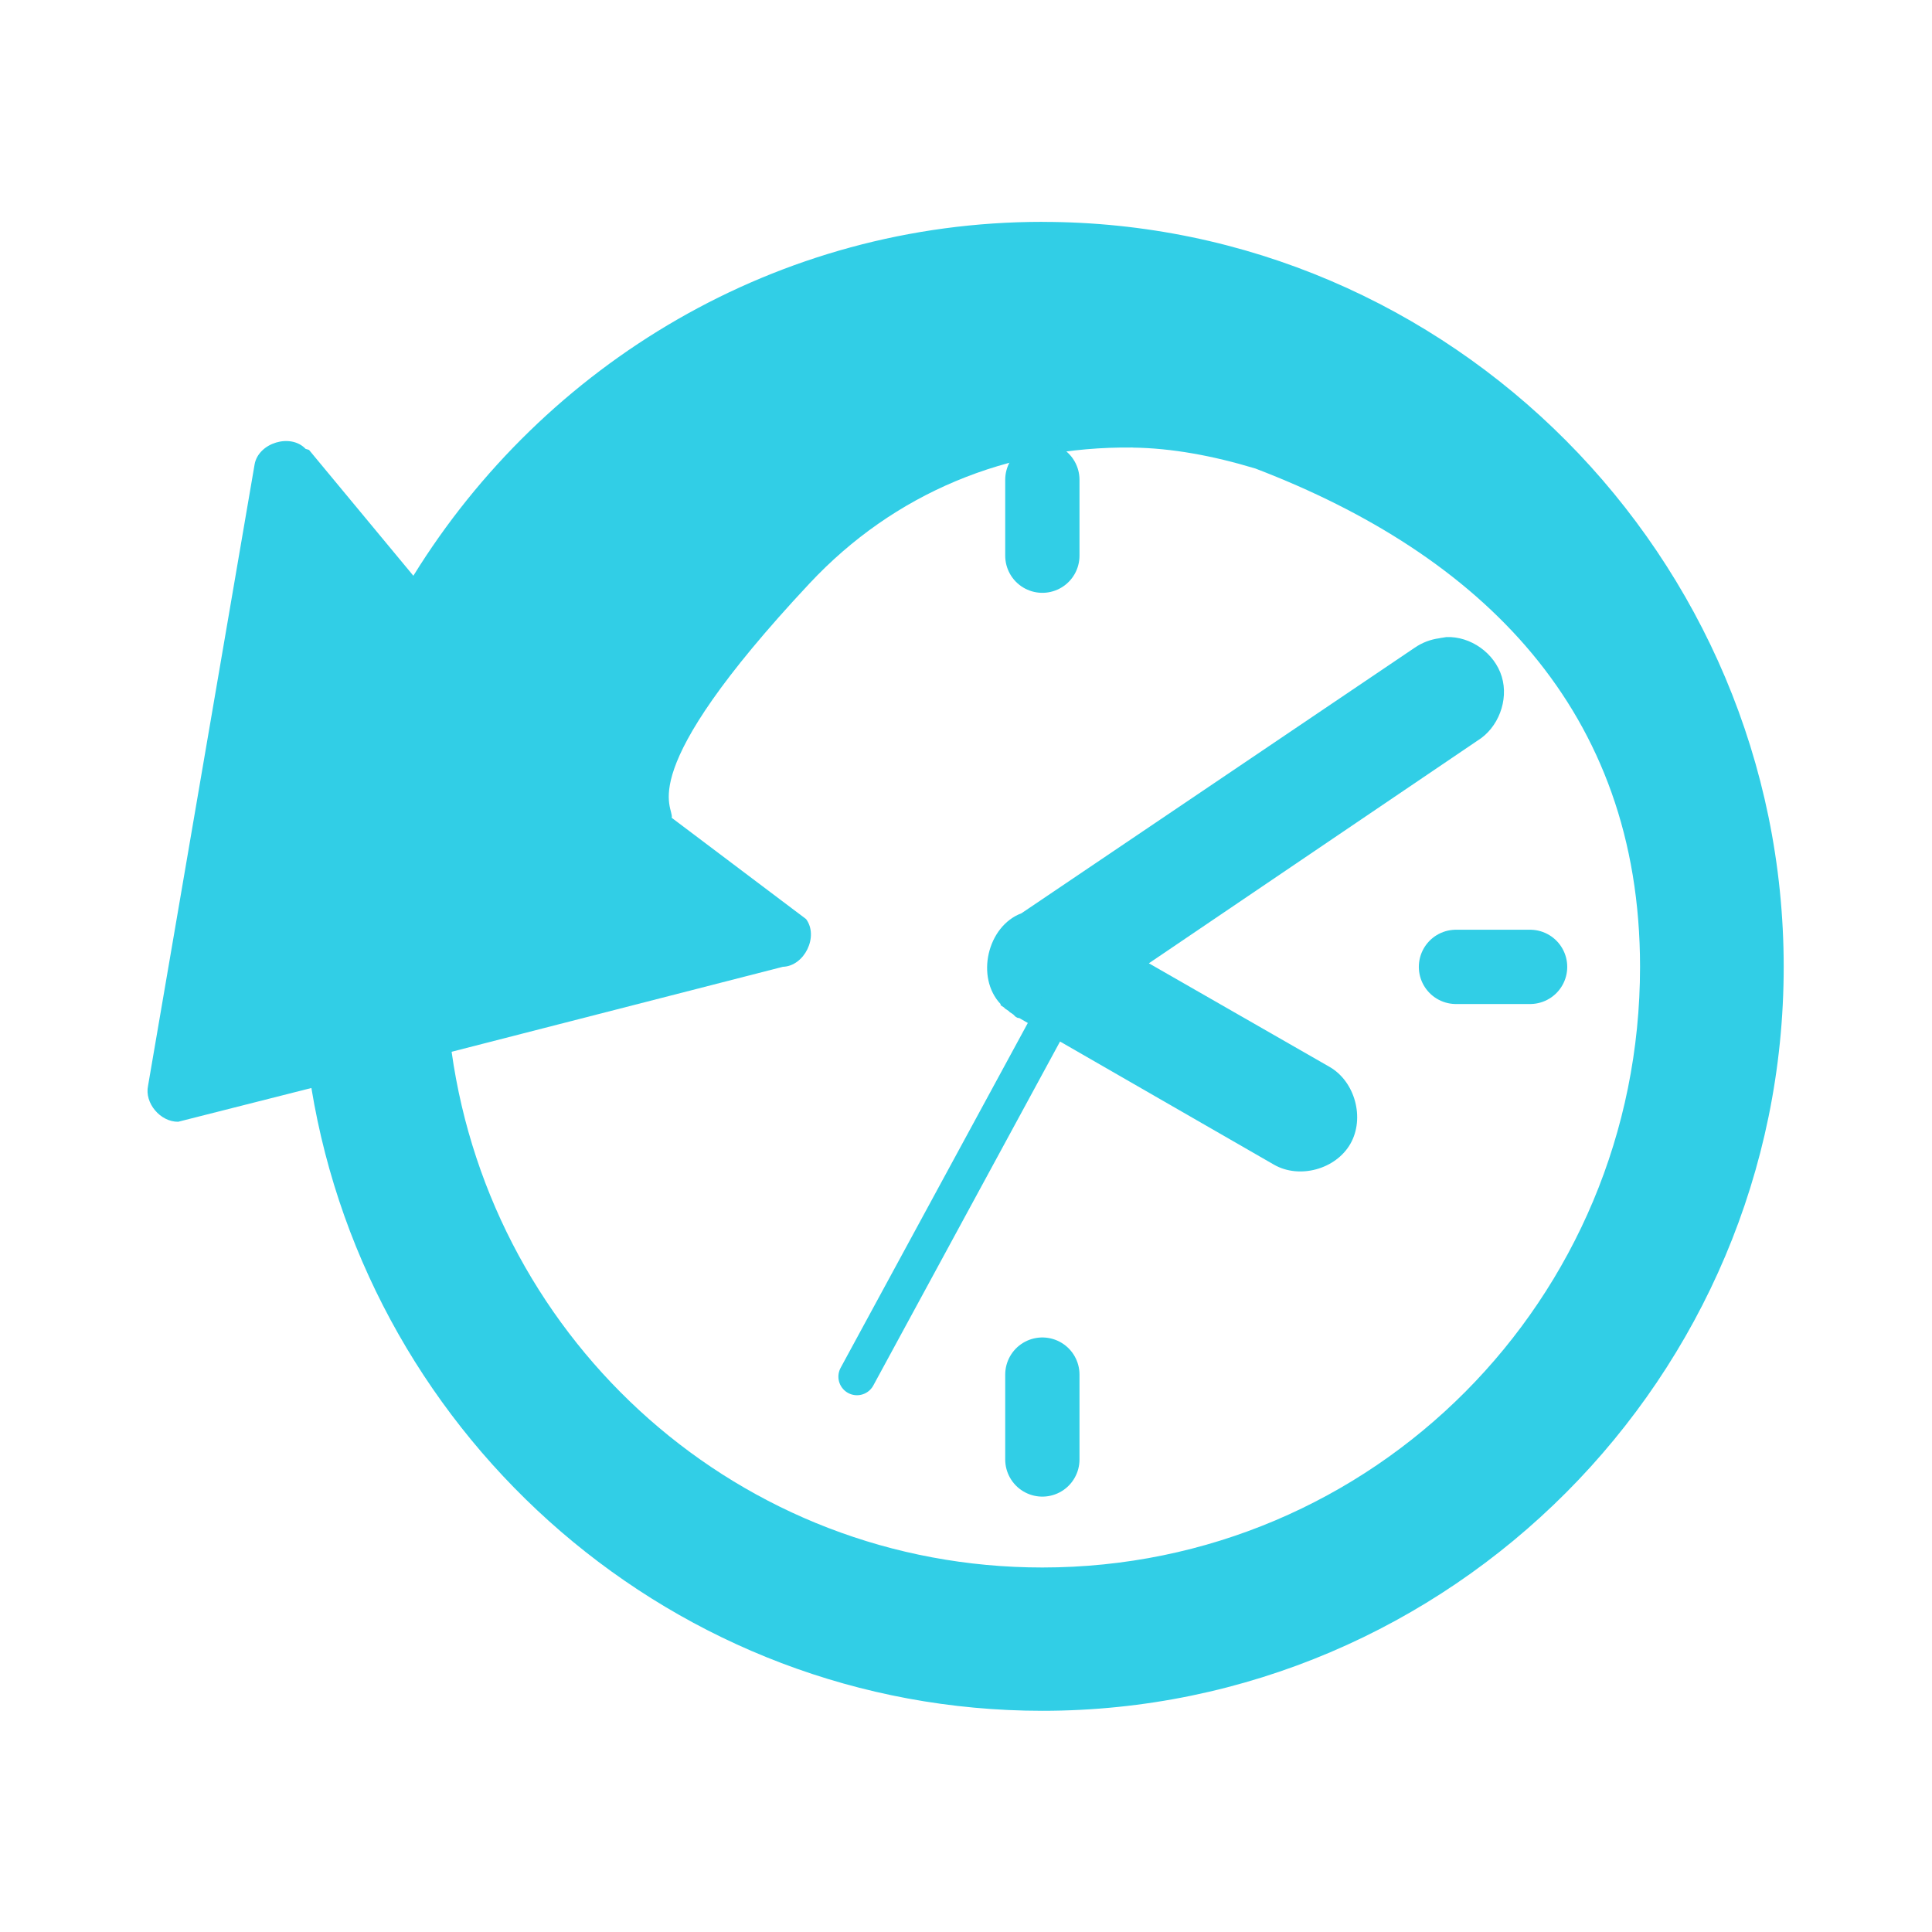 <?xml version="1.0" encoding="UTF-8" standalone="no"?>
<svg xmlns:dc="http://purl.org/dc/elements/1.1/" xmlns:cc="http://creativecommons.org/ns#" xmlns:rdf="http://www.w3.org/1999/02/22-rdf-syntax-ns#" xmlns:svg="http://www.w3.org/2000/svg" xmlns="http://www.w3.org/2000/svg" xmlns:sodipodi="http://sodipodi.sourceforge.net/DTD/sodipodi-0.dtd" xmlns:inkscape="http://www.inkscape.org/namespaces/inkscape" height="512" viewBox="0 0 512 512" width="512" version="1.1" id="svg2" inkscape:version="0.91 r" sodipodi:docname="backup.svg">
<defs id="defs23" />
<sodipodi:namedview pagecolor="#ffffff" bordercolor="#666666" borderopacity="1" objecttolerance="10" gridtolerance="10" guidetolerance="10" inkscape:pageopacity="0" inkscape:pageshadow="2" inkscape:window-width="1680" inkscape:window-height="994" id="namedview21" showgrid="false" inkscape:zoom="0.4609375" inkscape:cx="-116.0678" inkscape:cy="256" inkscape:window-x="0" inkscape:window-y="0" inkscape:window-maximized="1" inkscape:current-layer="svg2" />
<g id="g66" transform="matrix(2.168,0,0,2.168,803.514,-130.258)">
<path id="path68" d="m -243.21,87.2 c -32.437,0 -60.892,17.387 -76.886,43.26 l -12.744,-15.368 c -0.129,-0.075 -0.288,-0.082 -0.425,-0.138 -1.819,-1.932 -5.723,-0.761 -6.23,1.85 l -13.03,75.986 c -0.461,2.134 1.508,4.442 3.682,4.412 l 16.283,-4.127 c 7.08,43.11 44.491,76.13 89.35,76.13 49.881,0 90.62,-40.799 90.62,-90.93 0,-50.13 -40.74,-91.07 -90.62,-91.07 z m 11.04,27.595 c 4.759,0.063 9.756,0.977 15.01,2.561 27.508,10.529 47.01,29.514 47.01,60.912 0,40.644 -32.62,73.42 -73.06,73.42 -36.925,0 -67.2,-27.347 -72.21,-63.04 l 40.496,-10.388 c 2.635,-0.082 4.408,-3.711 2.832,-5.834 l -16.425,-12.38 c 0.353,-1.381 -5.11,-5.173 16.834,-28.633 10.352,-11.07 24.23,-16.795 39.521,-16.627" inkscape:connector-curvature="0" style="color:#000000;fill:#31CEE6" />
<g id="g70" style="fill:none;stroke:#31CEE6;stroke-width:9.08;stroke-linecap:round;stroke-linejoin:round">
<path id="path72" d="m -243.21,118.73 0,9.277" inkscape:connector-curvature="0" />
<path id="path74" d="m -243.21,228.11 0,10.374" inkscape:connector-curvature="0" />
<path id="path76" d="m -183.59,178.27 -9.06,0" inkscape:connector-curvature="0" />
</g>
<path id="path78" d="m -193.85,137.96 c -0.286,0.063 -0.57,0.075 -0.85,0.144 -1.062,0.138 -2.09,0.534 -2.974,1.139 l -48.09,32.475 c -4.184,1.573 -5.624,7.842 -2.549,11.1 l 0,0.138 c 0.138,0.101 0.28,0.195 0.425,0.283 0.044,0.063 0.094,0.094 0.141,0.144 0.138,0.101 0.28,0.195 0.425,0.283 0.044,0.063 0.094,0.094 0.142,0.144 0.138,0.101 0.28,0.195 0.425,0.283 0.044,0.063 0.094,0.094 0.142,0.144 l 0.142,0.138 c 0.093,0.063 0.188,0.094 0.283,0.144 l 0.142,0 31.15,17.929 c 3.114,1.788 7.566,0.565 9.345,-2.561 1.779,-3.129 0.565,-7.603 -2.549,-9.391 l -22.09,-12.664 40.16,-27.21 c 2.557,-1.559 3.847,-4.947 2.979,-7.823 -0.868,-2.876 -3.814,-4.973 -6.802,-4.841 z" inkscape:connector-curvature="0" style="color:#000000;fill:#31CEE6" />
<path id="path80" d="m -238.68,178.27 -27.19,50.09" inkscape:connector-curvature="0" style="fill:none;stroke:#31CEE6;stroke-width:4.542;stroke-linecap:round" />
</g>
</svg>
